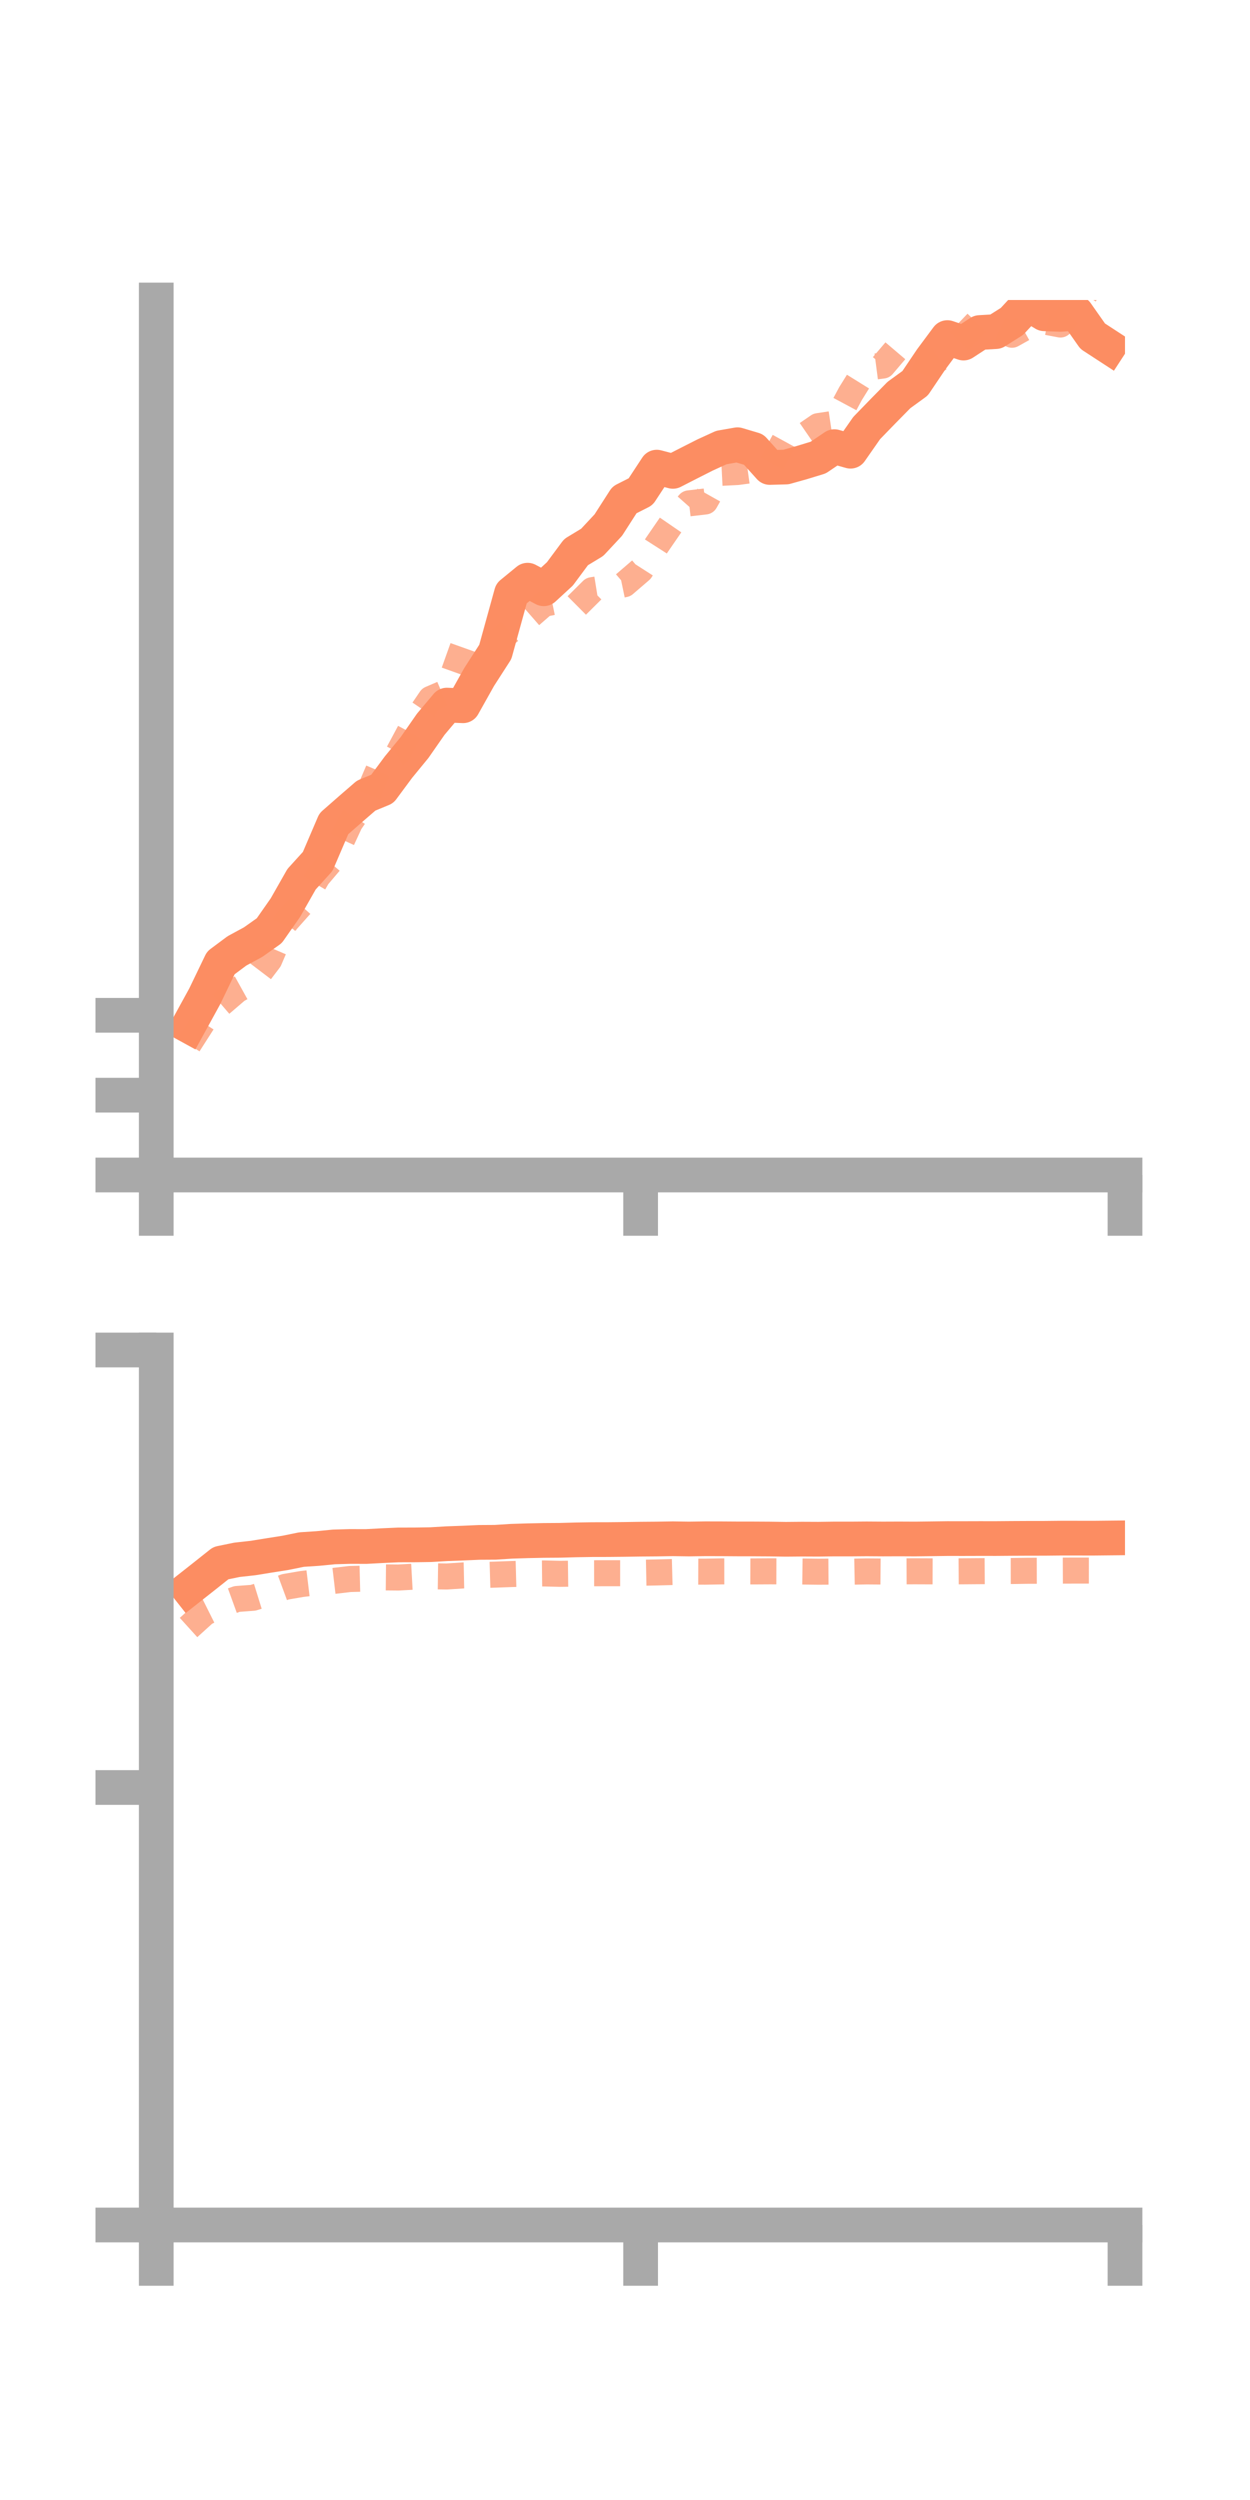 <?xml version="1.0" encoding="utf-8" standalone="no"?>
<!DOCTYPE svg PUBLIC "-//W3C//DTD SVG 1.1//EN"
  "http://www.w3.org/Graphics/SVG/1.1/DTD/svg11.dtd">
<!-- Created with matplotlib (https://matplotlib.org/) -->
<svg height="144pt" version="1.1" viewBox="0 0 72 144" width="72pt" xmlns="http://www.w3.org/2000/svg" xmlns:xlink="http://www.w3.org/1999/xlink">
 <defs>
  <style type="text/css">*{stroke-linecap:butt;stroke-linejoin:round;}</style>
 </defs>
 <g id="figure_1">
  <g id="patch_1">
   <path d="M 0 144 
L 72 144 
L 72 0 
L 0 0 
z
" style="fill:none;"/>
  </g>
  <g id="axes_1">
   <g id="patch_2">
    <path d="M 9 67.68 
L 64.8 67.68 
L 64.8 17.28 
L 9 17.28 
z
" style="fill:none;"/>
   </g>
   <g id="matplotlib.axis_1">
    <g id="xtick_1">
     <g id="line2d_1">
      <defs>
       <path d="M 0 0 
L 0 3.5 
" id="m5c969d1cde" style="stroke:#a9a9a9;stroke-width:2;"/>
      </defs>
      <g>
       <use style="fill:#a9a9a9;stroke:#a9a9a9;stroke-width:2;" x="9" xlink:href="#m5c969d1cde" y="67.68"/>
      </g>
     </g>
    </g>
    <g id="xtick_2">
     <g id="line2d_2">
      <g>
       <use style="fill:#a9a9a9;stroke:#a9a9a9;stroke-width:2;" x="36.9" xlink:href="#m5c969d1cde" y="67.68"/>
      </g>
     </g>
    </g>
    <g id="xtick_3">
     <g id="line2d_3">
      <g>
       <use style="fill:#a9a9a9;stroke:#a9a9a9;stroke-width:2;" x="64.8" xlink:href="#m5c969d1cde" y="67.68"/>
      </g>
     </g>
    </g>
   </g>
   <g id="matplotlib.axis_2">
    <g id="ytick_1">
     <g id="line2d_4">
      <defs>
       <path d="M 0 0 
L -3.5 0 
" id="me2f4a57618" style="stroke:#a9a9a9;stroke-width:2;"/>
      </defs>
      <g>
       <use style="fill:#a9a9a9;stroke:#a9a9a9;stroke-width:2;" x="9" xlink:href="#me2f4a57618" y="67.68"/>
      </g>
     </g>
    </g>
    <g id="ytick_2">
     <g id="line2d_5">
      <g>
       <use style="fill:#a9a9a9;stroke:#a9a9a9;stroke-width:2;" x="9" xlink:href="#me2f4a57618" y="63.081"/>
      </g>
     </g>
    </g>
    <g id="ytick_3">
     <g id="line2d_6">
      <g>
       <use style="fill:#a9a9a9;stroke:#a9a9a9;stroke-width:2;" x="9" xlink:href="#me2f4a57618" y="58.481"/>
      </g>
     </g>
    </g>
   </g>
   <g id="line2d_7">
    <path clip-path="url(#pccc85ac764)" d="M 10.86 59.089 
L 11.79 57.394 
L 12.72 55.463 
L 13.65 54.77 
L 14.58 54.266 
L 15.51 53.608 
L 16.44 52.279 
L 17.37 50.643 
L 18.3 49.618 
L 19.23 47.448 
L 20.16 46.633 
L 21.09 45.828 
L 22.02 45.444 
L 22.95 44.189 
L 23.88 43.055 
L 24.81 41.719 
L 25.74 40.614 
L 26.67 40.652 
L 27.6 38.994 
L 28.53 37.549 
L 29.46 34.181 
L 30.39 33.419 
L 31.32 33.913 
L 32.25 33.056 
L 33.18 31.803 
L 34.11 31.239 
L 35.04 30.242 
L 35.97 28.794 
L 36.9 28.323 
L 37.83 26.907 
L 38.76 27.151 
L 39.69 26.675 
L 40.62 26.204 
L 41.55 25.779 
L 42.48 25.616 
L 43.41 25.893 
L 44.34 26.927 
L 45.27 26.901 
L 46.2 26.64 
L 47.13 26.356 
L 48.06 25.727 
L 48.99 25.99 
L 49.92 24.657 
L 50.85 23.698 
L 51.78 22.752 
L 52.71 22.076 
L 53.64 20.697 
L 54.57 19.445 
L 55.5 19.761 
L 56.43 19.154 
L 57.36 19.1 
L 58.29 18.512 
L 59.22 17.51 
L 60.15 18.074 
L 61.08 18.108 
L 62.01 18.041 
L 62.94 19.365 
L 63.87 19.971 
" style="fill:none;stroke:#fc8d62;stroke-linecap:square;stroke-width:2;"/>
   </g>
   <g id="line2d_8">
    <path clip-path="url(#pccc85ac764)" d="M 10.86 60.154 
L 11.79 58.702 
L 12.72 57.826 
L 13.65 57.029 
L 14.58 56.513 
L 15.51 55.29 
L 16.44 53.123 
L 17.37 52.08 
L 18.3 50.485 
L 19.23 49.392 
L 20.16 47.382 
L 21.09 46.019 
L 22.02 43.842 
L 22.95 43.358 
L 23.88 41.623 
L 24.81 40.256 
L 25.74 39.857 
L 26.67 37.256 
L 27.6 37.186 
L 28.53 37.04 
L 29.46 36.26 
L 30.39 35.595 
L 31.32 34.784 
L 32.25 34.592 
L 33.18 34.918 
L 34.11 33.994 
L 35.04 33.844 
L 35.97 33.65 
L 36.9 32.85 
L 37.83 31.397 
L 38.76 30.044 
L 39.69 28.993 
L 40.62 28.885 
L 41.55 27.235 
L 42.48 27.188 
L 43.41 27.06 
L 44.34 26.916 
L 45.27 25.217 
L 46.2 25.184 
L 47.13 24.545 
L 48.06 24.405 
L 48.99 22.673 
L 49.92 21.177 
L 50.85 21.056 
L 51.78 19.962 
L 52.71 20.597 
L 53.64 20.956 
L 54.57 20.334 
L 55.5 19.397 
L 56.43 18.42 
L 57.36 18.846 
L 58.29 19.282 
L 59.22 18.764 
L 60.15 18.516 
L 61.08 18.693 
L 62.01 17.659 
L 62.94 16.278 
L 63.87 15.497 
" style="fill:none;stroke:#fc8d62;stroke-dasharray:1.5,1.5;stroke-dashoffset:0;stroke-opacity:0.7;stroke-width:1.5;"/>
   </g>
   <g id="patch_3">
    <path d="M 9 67.68 
L 9 17.28 
" style="fill:none;stroke:#a9a9a9;stroke-linecap:square;stroke-linejoin:miter;stroke-width:2;"/>
   </g>
   <g id="patch_4">
    <path d="M 64.8 67.68 
L 64.8 17.28 
" style="fill:none;"/>
   </g>
   <g id="patch_5">
    <path d="M 9 67.68 
L 64.8 67.68 
" style="fill:none;stroke:#a9a9a9;stroke-linecap:square;stroke-linejoin:miter;stroke-width:2;"/>
   </g>
   <g id="patch_6">
    <path d="M 9 17.28 
L 64.8 17.28 
" style="fill:none;"/>
   </g>
  </g>
  <g id="axes_2">
   <g id="patch_7">
    <path d="M 9 128.16 
L 64.8 128.16 
L 64.8 77.76 
L 9 77.76 
z
" style="fill:none;"/>
   </g>
   <g id="matplotlib.axis_3">
    <g id="xtick_4">
     <g id="line2d_9">
      <g>
       <use style="fill:#a9a9a9;stroke:#a9a9a9;stroke-width:2;" x="9" xlink:href="#m5c969d1cde" y="128.16"/>
      </g>
     </g>
    </g>
    <g id="xtick_5">
     <g id="line2d_10">
      <g>
       <use style="fill:#a9a9a9;stroke:#a9a9a9;stroke-width:2;" x="36.9" xlink:href="#m5c969d1cde" y="128.16"/>
      </g>
     </g>
    </g>
    <g id="xtick_6">
     <g id="line2d_11">
      <g>
       <use style="fill:#a9a9a9;stroke:#a9a9a9;stroke-width:2;" x="64.8" xlink:href="#m5c969d1cde" y="128.16"/>
      </g>
     </g>
    </g>
   </g>
   <g id="matplotlib.axis_4">
    <g id="ytick_4">
     <g id="line2d_12">
      <g>
       <use style="fill:#a9a9a9;stroke:#a9a9a9;stroke-width:2;" x="9" xlink:href="#me2f4a57618" y="128.16"/>
      </g>
     </g>
    </g>
    <g id="ytick_5">
     <g id="line2d_13">
      <g>
       <use style="fill:#a9a9a9;stroke:#a9a9a9;stroke-width:2;" x="9" xlink:href="#me2f4a57618" y="102.96"/>
      </g>
     </g>
    </g>
    <g id="ytick_6">
     <g id="line2d_14">
      <g>
       <use style="fill:#a9a9a9;stroke:#a9a9a9;stroke-width:2;" x="9" xlink:href="#me2f4a57618" y="77.76"/>
      </g>
     </g>
    </g>
   </g>
   <g id="line2d_15">
    <path clip-path="url(#p915e7c0de2)" d="M 10.86 91.508 
L 11.79 90.775 
L 12.72 90.036 
L 13.65 89.845 
L 14.58 89.742 
L 15.51 89.591 
L 16.44 89.444 
L 17.37 89.255 
L 18.3 89.194 
L 19.23 89.103 
L 20.16 89.076 
L 21.09 89.079 
L 22.02 89.029 
L 22.95 88.988 
L 23.88 88.986 
L 24.81 88.972 
L 25.74 88.917 
L 26.67 88.883 
L 27.6 88.842 
L 28.53 88.836 
L 29.46 88.777 
L 30.39 88.748 
L 31.32 88.729 
L 32.25 88.722 
L 33.18 88.697 
L 34.11 88.682 
L 35.04 88.68 
L 35.97 88.67 
L 36.9 88.656 
L 37.83 88.648 
L 38.76 88.633 
L 39.69 88.647 
L 40.62 88.633 
L 41.55 88.635 
L 42.48 88.642 
L 43.41 88.643 
L 44.34 88.649 
L 45.27 88.663 
L 46.2 88.654 
L 47.13 88.659 
L 48.06 88.646 
L 48.99 88.647 
L 49.92 88.639 
L 50.85 88.646 
L 51.78 88.642 
L 52.71 88.647 
L 53.64 88.635 
L 54.57 88.622 
L 55.5 88.623 
L 56.43 88.62 
L 57.36 88.621 
L 58.29 88.613 
L 59.22 88.608 
L 60.15 88.607 
L 61.08 88.597 
L 62.01 88.597 
L 62.94 88.599 
L 63.87 88.589 
" style="fill:none;stroke:#fc8d62;stroke-linecap:square;stroke-width:2;"/>
   </g>
   <g id="line2d_16">
    <path clip-path="url(#p915e7c0de2)" d="M 10.86 93.745 
L 11.79 92.903 
L 12.72 92.438 
L 13.65 92.101 
L 14.58 92.032 
L 15.51 91.744 
L 16.44 91.401 
L 17.37 91.241 
L 18.3 91.129 
L 19.23 91.06 
L 20.16 90.951 
L 21.09 90.928 
L 22.02 90.856 
L 22.95 90.865 
L 23.88 90.814 
L 24.81 90.793 
L 25.74 90.806 
L 26.67 90.745 
L 27.6 90.726 
L 28.53 90.699 
L 29.46 90.665 
L 30.39 90.64 
L 31.32 90.63 
L 32.25 90.653 
L 33.18 90.641 
L 34.11 90.619 
L 35.04 90.617 
L 35.97 90.617 
L 36.9 90.591 
L 37.83 90.573 
L 38.76 90.548 
L 39.69 90.525 
L 40.62 90.528 
L 41.55 90.512 
L 42.48 90.511 
L 43.41 90.514 
L 44.34 90.508 
L 45.27 90.511 
L 46.2 90.519 
L 47.13 90.531 
L 48.06 90.525 
L 48.99 90.531 
L 49.92 90.513 
L 50.85 90.521 
L 51.78 90.51 
L 52.71 90.506 
L 53.64 90.51 
L 54.57 90.513 
L 55.5 90.507 
L 56.43 90.499 
L 57.36 90.493 
L 58.29 90.491 
L 59.22 90.477 
L 60.15 90.475 
L 61.08 90.469 
L 62.01 90.465 
L 62.94 90.466 
L 63.87 90.468 
" style="fill:none;stroke:#fc8d62;stroke-dasharray:1.5,1.5;stroke-dashoffset:0;stroke-opacity:0.7;stroke-width:1.5;"/>
   </g>
   <g id="patch_8">
    <path d="M 9 128.16 
L 9 77.76 
" style="fill:none;stroke:#a9a9a9;stroke-linecap:square;stroke-linejoin:miter;stroke-width:2;"/>
   </g>
   <g id="patch_9">
    <path d="M 64.8 128.16 
L 64.8 77.76 
" style="fill:none;"/>
   </g>
   <g id="patch_10">
    <path d="M 9 128.16 
L 64.8 128.16 
" style="fill:none;stroke:#a9a9a9;stroke-linecap:square;stroke-linejoin:miter;stroke-width:2;"/>
   </g>
   <g id="patch_11">
    <path d="M 9 77.76 
L 64.8 77.76 
" style="fill:none;"/>
   </g>
  </g>
 </g>
 <defs>
  <clipPath id="pccc85ac764">
   <rect height="50.4" width="55.8" x="9" y="17.28"/>
  </clipPath>
  <clipPath id="p915e7c0de2">
   <rect height="50.4" width="55.8" x="9" y="77.76"/>
  </clipPath>
 </defs>
</svg>
